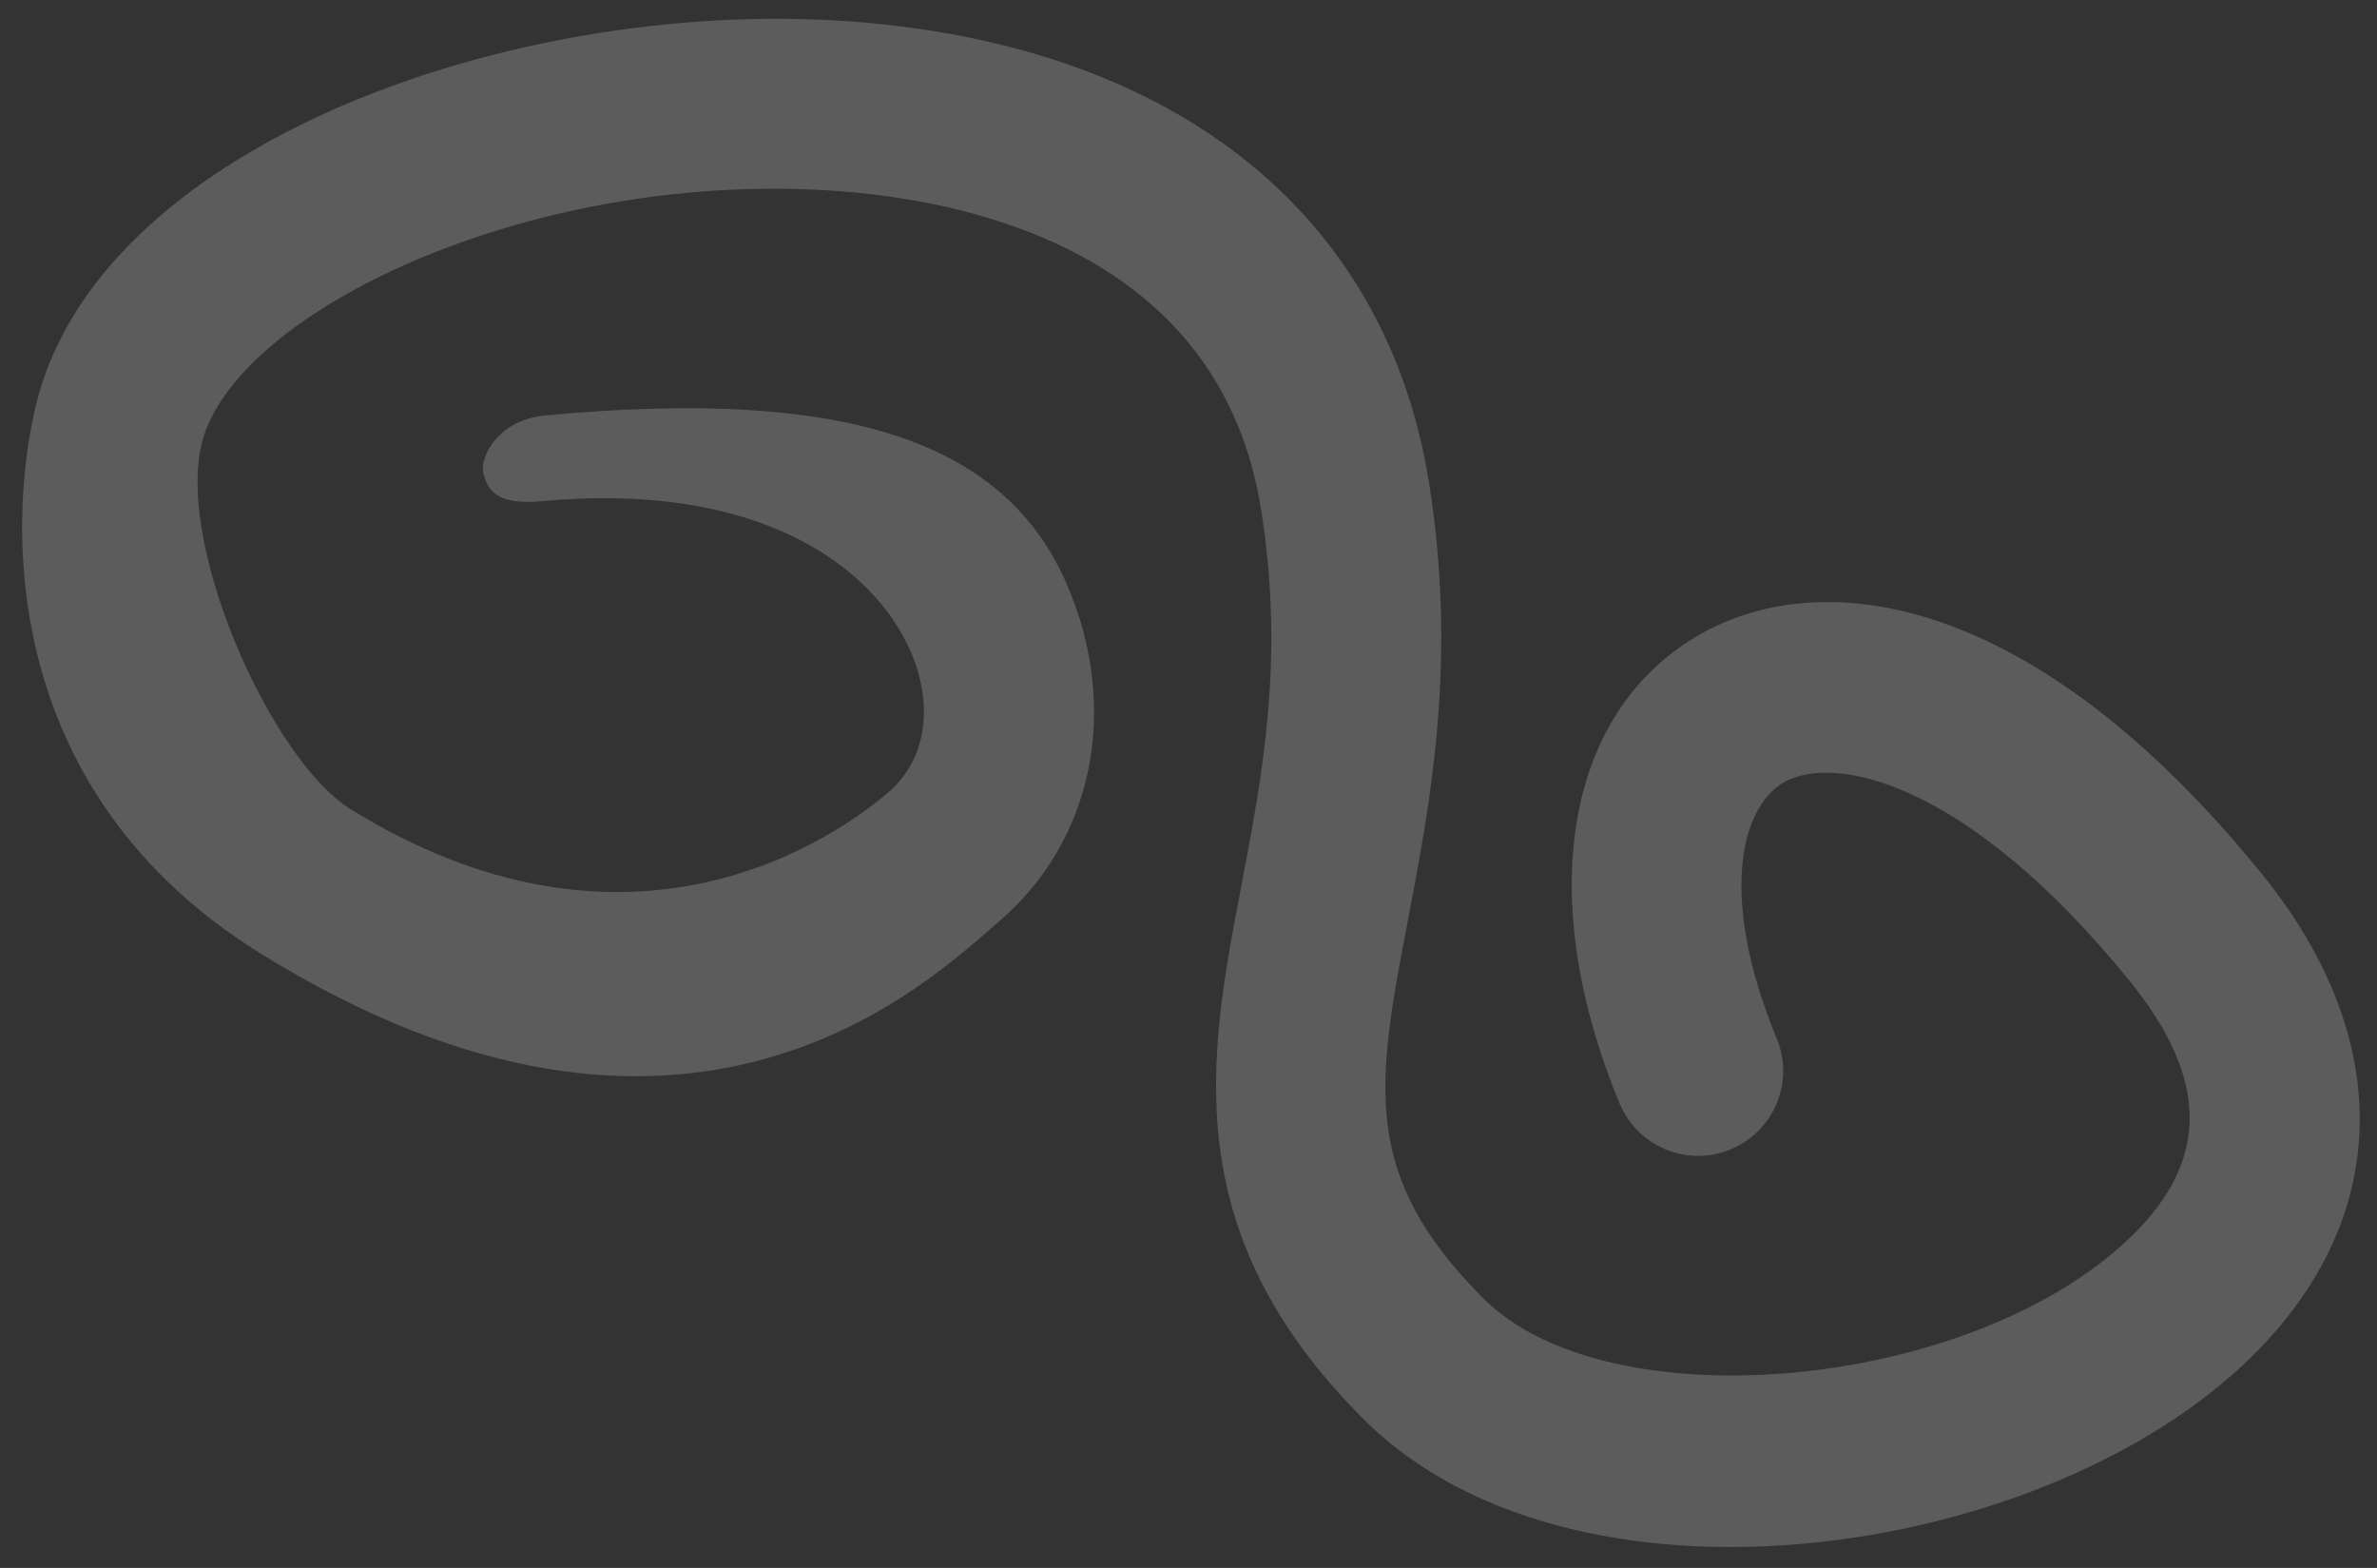 <?xml version="1.0" encoding="utf-8"?>
<!-- Generator: Adobe Illustrator 14.0.0, SVG Export Plug-In . SVG Version: 6.00 Build 43363)  -->
<!DOCTYPE svg PUBLIC "-//W3C//DTD SVG 1.1//EN" "http://www.w3.org/Graphics/SVG/1.1/DTD/svg11.dtd">
<svg version="1.1" id="Layer_1" xmlns="http://www.w3.org/2000/svg" xmlns:xlink="http://www.w3.org/1999/xlink" x="0px" y="0px"
	 width="141px" height="93px" viewBox="0 0 141 93" enable-background="new 0 0 141 93" xml:space="preserve">
<rect x="0" y="0" width="141" height="93" fill="#333333" stroke="none"/>
<g opacity="0.2">
	<path fill="#FFFFFF" d="M102.657,91.76c-8.456,0-16.504-2.316-21.792-7.604c-11.145-11.144-9.157-21.54-7.235-31.595
		c1.273-6.664,2.59-13.556,1.166-22.393c-2.398-14.866-16.6-18.17-24.851-18.816C32.06,9.957,14.623,18.125,12.103,25.826
		c-1.949,5.955,3.905,19.204,8.688,22.165c16.069,9.947,28.104,2.263,31.918-1.007c2.193-1.882,2.708-5.047,1.343-8.26
		c-2.183-5.142-9.084-10.208-21.922-8.994c-2.776,0.257-3.226-0.75-3.458-1.68c-0.233-0.931,0.878-3.144,3.652-3.406
		c18.253-1.719,27.438,1.71,31.015,10.137c3.097,7.292,1.503,15.088-4.061,19.86c-4.171,3.577-18.483,17.6-43.799,1.929
		C-1.533,46.038,0.755,28.06,2.513,22.688C7.317,8.008,31.325-0.222,50.732,1.293c19.069,1.494,31.47,11.433,34.023,27.268
		c1.708,10.592,0.087,19.076-1.216,25.894c-1.874,9.801-2.906,15.201,4.459,22.566c7.311,7.31,28.215,5.547,37.912-3.199
		c5.167-4.66,5.294-9.638,0.396-15.665c-9.623-11.844-17.559-13.497-20.544-11.721c-2.565,1.528-3.775,6.921-0.372,15.147
		c1.066,2.575-0.157,5.525-2.732,6.591c-2.574,1.067-5.525-0.159-6.59-2.732c-5.036-12.171-3.258-23.033,4.53-27.673
		c7.211-4.298,19.812-2.87,33.539,14.026c8.278,10.188,7.728,21.225-1.47,29.52C125.489,87.79,113.724,91.76,102.657,91.76
		L102.657,91.76z"/>
</g>
</svg>
